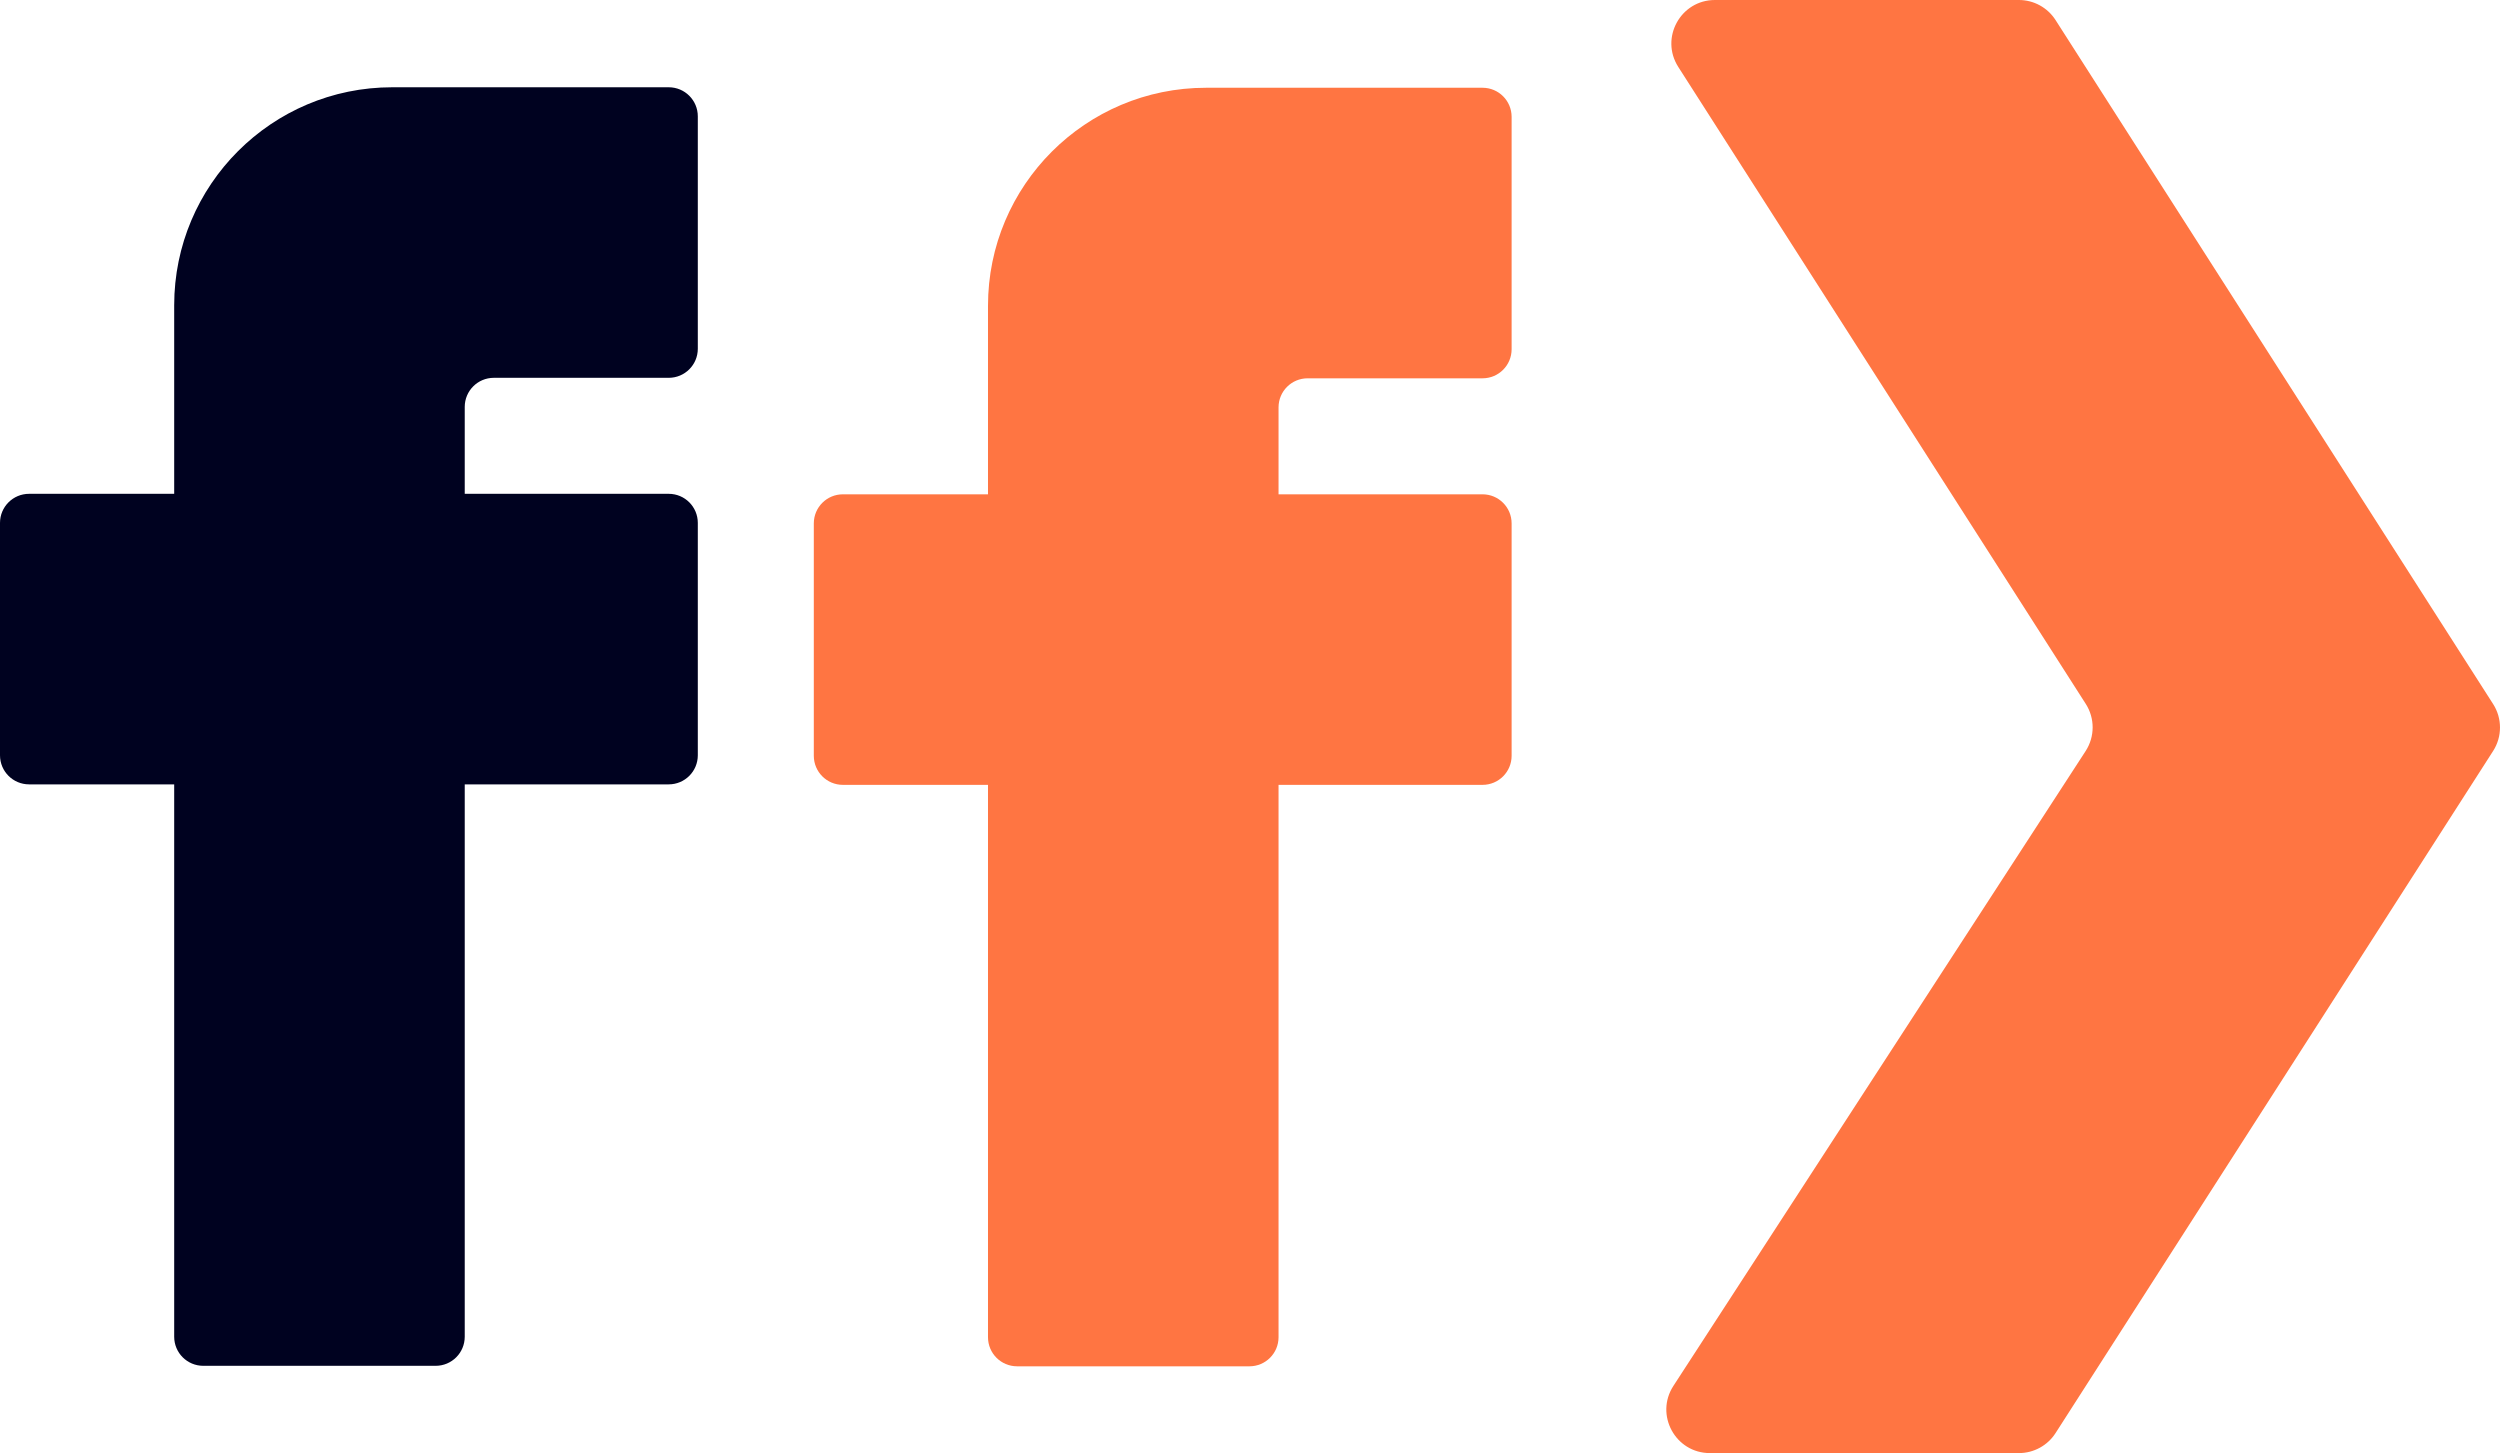 <?xml version="1.0" encoding="UTF-8"?>
<svg id="Layer_1" data-name="Layer 1" xmlns="http://www.w3.org/2000/svg" viewBox="0 0 8192 4761.48">
  <defs>
    <style>
      .cls-1 {
        fill: #000220;
      }

      .cls-2 {
        fill: #ff7542;
      }
    </style>
  </defs>
  <g id="F1">
    <path class="cls-1" d="M570.78,4380.25v-1810.03H95.26c-52.61,0-95.26-42.65-95.26-95.26v-761.55c0-52.61,42.65-95.26,95.26-95.26h475.52v-617.76c0-394.57,319.87-714.43,714.43-714.43h906.11c52.61,0,95.26,42.65,95.26,95.26v761.55c0,52.61-42.65,95.26-95.26,95.26h-573.22c-52.61,0-95.26,42.65-95.26,95.26v284.87h668.48c52.61,0,95.26,42.65,95.26,95.26v761.55c0,52.61-42.65,95.26-95.26,95.26h-668.48v1810.03c0,52.61-42.65,95.26-95.26,95.26h-761.55c-52.61,0-95.26-42.65-95.26-95.26h0Z"/>
  </g>
  <g id="Layer_3" data-name="Layer 3">
    <path class="cls-2" d="M3237.47,4381.86v-1810.03h-475.52c-52.61,0-95.26-42.65-95.26-95.26v-761.55c0-52.61,42.65-95.26,95.26-95.26h475.52v-617.76c0-394.57,319.87-714.43,714.43-714.43h906.11c52.61,0,95.26,42.65,95.26,95.26v761.55c0,52.61-42.65,95.26-95.26,95.26h-573.22c-52.61,0-95.26,42.65-95.26,95.26v284.87h668.48c52.61,0,95.26,42.65,95.26,95.26v761.55c0,52.61-42.65,95.26-95.26,95.26h-668.48v1810.03c0,52.61-42.65,95.26-95.26,95.26h-761.55c-52.61,0-95.26-42.65-95.26-95.26h0Z"/>
  </g>
  <g id="Layer_4" data-name="Layer 4">
    <path class="cls-2" d="M5619.46,0h996.1c48.61,0,93.87,24.78,120.06,65.72l1433.91,2241.38c30,46.89,29.96,106.93-.09,153.77l-1433.79,2235.03c-26.21,40.87-71.42,65.58-119.97,65.58h-1012.71c-113.06,0-181.11-125.33-119.55-220.16l1350.78-2080.24c30.46-46.91,30.67-107.32.52-154.43L5499.38,219.35c-60.7-94.88,7.44-219.35,120.06-219.35h0Z"/>
  </g>
</svg>
